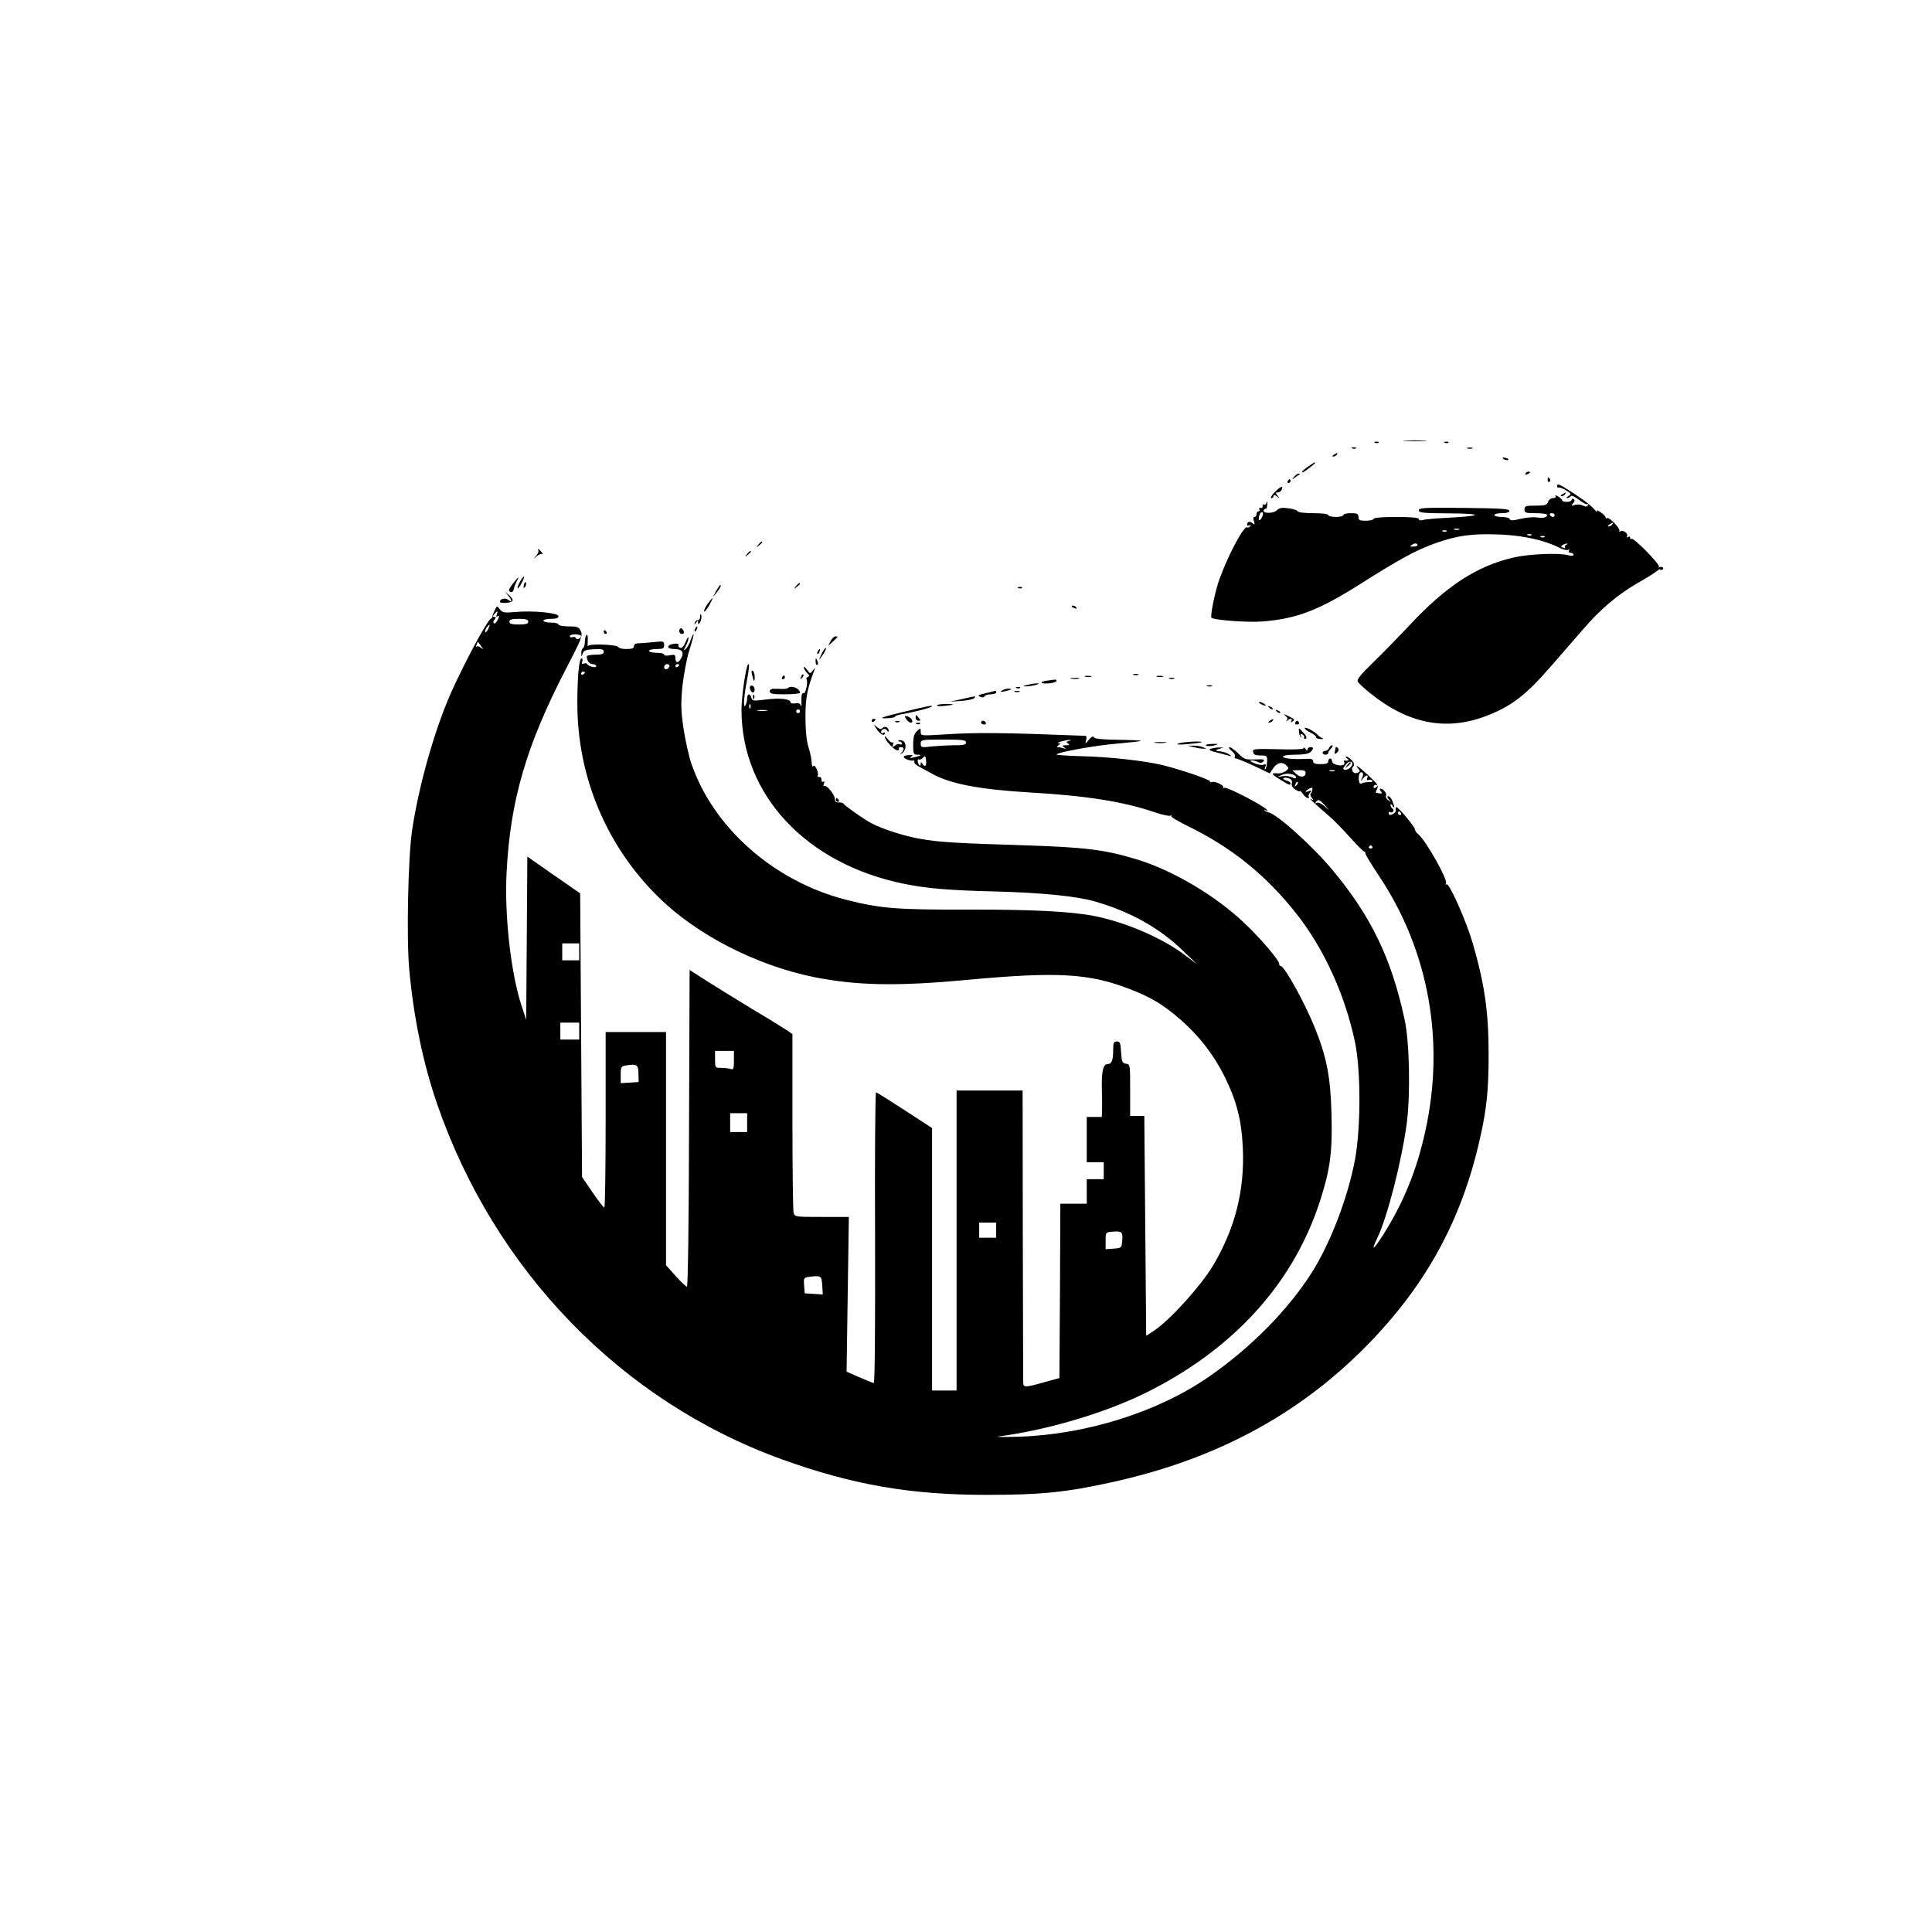 <?xml version="1.0" standalone="no"?>
<!DOCTYPE svg PUBLIC "-//W3C//DTD SVG 20010904//EN"
 "http://www.w3.org/TR/2001/REC-SVG-20010904/DTD/svg10.dtd">
<svg version="1.0" xmlns="http://www.w3.org/2000/svg"
 width="1024pt" height="1024pt" viewBox="0 0 1024 1024"
 preserveAspectRatio="xMidYMid meet">

<g transform="translate(0,1024) scale(0.1,-0.1)"
fill="#000000" stroke="none">
<path d="M7448 7903 c28 -2 76 -2 105 0 28 2 5 3 -53 3 -58 0 -81 -1 -52 -3z"/>
<path d="M7288 7893 c7 -3 16 -2 19 1 4 3 -2 6 -13 5 -11 0 -14 -3 -6 -6z"/>
<path d="M7658 7893 c7 -3 16 -2 19 1 4 3 -2 6 -13 5 -11 0 -14 -3 -6 -6z"/>
<path d="M7168 7863 c7 -3 16 -2 19 1 4 3 -2 6 -13 5 -11 0 -14 -3 -6 -6z"/>
<path d="M7778 7863 c6 -2 18 -2 25 0 6 3 1 5 -13 5 -14 0 -19 -2 -12 -5z"/>
<path d="M7070 7830 c-9 -6 -10 -10 -3 -10 6 0 15 5 18 10 8 12 4 12 -15 0z"/>
<path d="M7968 7808 c5 -5 16 -8 23 -6 8 3 3 7 -10 11 -17 4 -21 3 -13 -5z"/>
<path d="M6933 7767 c-18 -12 -33 -26 -33 -30 0 -4 16 4 35 19 19 14 35 28 35
30 0 6 -2 5 -37 -19z"/>
<path d="M8085 7730 c-3 -6 1 -7 9 -4 18 7 21 14 7 14 -6 0 -13 -4 -16 -10z"/>
<path d="M6859 7713 c-13 -17 -13 -17 6 -3 11 8 22 16 24 17 2 2 0 3 -6 3 -6
0 -17 -8 -24 -17z"/>
<path d="M8203 7695 c0 -8 4 -12 9 -9 5 3 6 10 3 15 -9 13 -12 11 -12 -6z"/>
<path d="M6825 7690 c-3 -5 -1 -10 4 -10 6 0 11 5 11 10 0 6 -2 10 -4 10 -3 0
-8 -4 -11 -10z"/>
<path d="M8253 7665 c0 -8 4 -12 8 -9 4 2 22 -4 39 -15 29 -17 30 -20 13 -30
-10 -6 -13 -11 -6 -11 6 0 15 5 18 10 4 6 22 -2 44 -19 21 -17 42 -27 46 -23
5 4 5 1 1 -6 -5 -9 -12 -9 -27 -1 -11 5 -30 7 -42 3 -19 -6 -20 -5 -9 9 9 10
10 17 2 22 -5 3 -10 1 -10 -4 0 -6 -11 -11 -25 -11 -14 0 -25 3 -25 8 0 4 -9
13 -21 20 -12 8 -18 9 -14 3 3 -7 -2 -11 -14 -11 -11 0 -22 -9 -26 -20 -5 -17
-15 -20 -66 -20 -52 0 -59 -2 -59 -20 0 -18 7 -20 60 -20 33 0 60 -4 60 -9 0
-14 -21 -19 -57 -13 -17 2 -55 -1 -84 -8 -40 -10 -54 -10 -57 -1 -2 6 -21 11
-43 11 -21 0 -39 5 -39 10 0 6 18 10 40 10 26 0 40 5 40 13 0 10 -52 13 -240
15 -210 2 -240 1 -240 -13 0 -13 23 -15 163 -16 182 -1 178 -14 -6 -23 -62 -3
-122 -8 -134 -12 -14 -4 -23 -2 -23 5 0 7 -38 11 -120 11 -73 0 -120 -4 -120
-10 0 -5 -18 -10 -40 -10 -33 0 -40 3 -40 20 0 17 -7 20 -40 20 -22 0 -40 -4
-40 -10 0 -5 -18 -10 -40 -10 -22 0 -40 5 -40 10 0 6 -33 10 -79 10 -44 0 -81
4 -83 10 -1 5 -24 13 -49 16 -35 5 -49 2 -62 -11 -18 -17 -75 -18 -69 0 2 6 7
9 11 8 4 -1 7 10 8 25 0 15 -1 19 -4 9 -2 -9 -9 -15 -14 -11 -5 3 -8 0 -7 -8
2 -7 -3 -12 -10 -10 -8 1 -11 -2 -7 -8 3 -5 1 -10 -4 -10 -6 0 -11 -7 -11 -15
0 -8 -5 -15 -11 -15 -6 0 -8 -9 -3 -22 6 -19 5 -21 -8 -11 -15 13 -28 8 -28
-9 0 -5 5 -6 12 -2 7 4 8 3 4 -5 -4 -6 -11 -9 -16 -6 -16 10 -96 -137 -145
-270 -23 -60 -52 -201 -44 -209 13 -13 194 -26 269 -20 183 14 301 60 522 200
207 131 288 175 388 212 121 44 202 55 349 49 127 -5 241 -31 320 -72 17 -8
37 -13 43 -9 7 4 8 3 4 -4 -4 -7 -1 -12 8 -12 9 0 16 -5 16 -10 0 -7 -10 -7
-27 -3 -48 14 -205 7 -287 -11 -198 -45 -361 -151 -560 -365 -55 -58 -139
-145 -189 -193 -66 -64 -87 -90 -80 -101 4 -8 33 -35 64 -60 200 -162 401
-203 613 -123 136 52 211 109 346 264 56 64 133 153 172 198 89 104 185 185
290 245 46 26 90 54 98 61 8 7 16 12 17 11 8 -8 23 -1 18 7 -4 6 -12 7 -18 4
-7 -4 -8 -3 -4 1 9 11 -133 156 -145 149 -4 -3 -8 0 -8 6 0 6 -5 8 -12 4 -6
-4 -8 -3 -5 3 9 15 -19 36 -35 27 -7 -4 -10 -3 -5 1 9 10 -53 76 -65 69 -4 -3
-8 -1 -8 4 0 5 -12 17 -26 27 -18 12 -24 13 -19 4 4 -8 -3 -2 -16 13 -23 26
-80 67 -160 116 -28 17 -36 18 -36 7z m-1564 -166 c-13 -26 -23 -18 -14 10 3
12 11 19 16 16 5 -4 5 -14 -2 -26z m1551 11 c0 -5 -4 -10 -9 -10 -6 0 -13 5
-16 10 -3 6 1 10 9 10 9 0 16 -4 16 -10z m305 -50 c-3 -5 -12 -10 -18 -10 -7
0 -6 4 3 10 19 12 23 12 15 0z m-812 -27 c-7 -2 -19 -2 -25 0 -7 3 -2 5 12 5
14 0 19 -2 13 -5z m-66 -9 c-3 -3 -12 -4 -19 -1 -8 3 -5 6 6 6 11 1 17 -2 13
-5z m450 -20 c-3 -3 -12 -4 -19 -1 -8 3 -5 6 6 6 11 1 17 -2 13 -5z m70 -10
c-3 -3 -12 -4 -19 -1 -8 3 -5 6 6 6 11 1 17 -2 13 -5z m-674 -41 c3 -5 -6 -9
-20 -10 -19 -1 -22 1 -12 8 17 11 26 11 32 2z m789 0 c-6 -2 -10 -9 -7 -14 4
-5 -1 -6 -10 -2 -13 5 -14 7 -3 14 7 5 18 8 23 8 6 0 4 -3 -3 -6z"/>
<path d="M6755 7630 c-16 -16 -23 -30 -17 -30 7 0 12 5 12 11 0 8 6 7 18 -2
15 -13 16 -12 3 4 -11 15 -11 17 2 17 8 0 17 7 21 15 9 24 -8 17 -39 -15z"/>
<path d="M8280 7620 c-9 -6 -10 -10 -3 -10 6 0 15 5 18 10 8 12 4 12 -15 0z"/>
<path d="M4019 7353 c-13 -16 -12 -17 4 -4 9 7 17 15 17 17 0 8 -8 3 -21 -13z"/>
<path d="M2853 7323 c4 -3 -1 -16 -10 -27 -18 -21 -18 -21 3 -3 11 9 25 14 29
10 5 -5 3 0 -4 10 -7 9 -16 17 -19 17 -3 0 -2 -3 1 -7z"/>
<path d="M3959 7303 c-13 -16 -12 -17 4 -4 9 7 17 15 17 17 0 8 -8 3 -21 -13z"/>
<path d="M2757 7158 c-10 -17 -16 -33 -13 -35 2 -3 12 9 21 27 21 41 15 48 -8
8z"/>
<path d="M2718 7146 c-18 -22 -24 -37 -17 -41 12 -8 20 -2 23 17 1 7 8 23 14
36 18 31 11 28 -20 -12z"/>
<path d="M2777 7141 c-4 -17 -3 -21 5 -13 5 5 8 16 6 23 -3 8 -7 3 -11 -10z"/>
<path d="M4219 7133 c-13 -16 -12 -17 4 -4 9 7 17 15 17 17 0 8 -8 3 -21 -13z"/>
<path d="M3796 7108 l-18 -33 21 25 c18 22 26 40 18 40 -1 0 -11 -15 -21 -32z"/>
<path d="M5398 7123 c7 -3 16 -2 19 1 4 3 -2 6 -13 5 -11 0 -14 -3 -6 -6z"/>
<path d="M2693 7084 c21 -25 23 -41 2 -24 -16 13 -45 7 -45 -9 0 -12 63 -7 67
5 2 6 -7 19 -19 30 l-23 19 18 -21z"/>
<path d="M3751 7040 c-12 -17 -21 -35 -19 -40 2 -5 13 8 26 30 27 48 24 52 -7
10z"/>
<path d="M2621 7003 c-7 -15 -12 -30 -11 -32 1 -2 -3 -7 -8 -10 -23 -14 -142
-237 -213 -396 -87 -198 -169 -487 -205 -727 -21 -141 -30 -571 -15 -735 23
-254 73 -496 147 -712 304 -884 978 -1579 1829 -1886 374 -135 684 -189 1090
-188 278 0 413 13 649 65 551 119 996 356 1358 724 315 320 505 666 602 1099
36 158 46 258 46 445 0 228 -21 372 -84 590 -35 120 -125 322 -139 313 -6 -3
-7 -1 -3 5 11 19 -106 226 -147 261 -10 7 -17 18 -17 24 0 14 -91 123 -99 119
-3 -2 -5 -9 -3 -15 2 -5 -3 -14 -10 -18 -18 -12 -28 -11 -28 2 0 5 4 8 9 4 5
-3 12 -1 15 4 4 5 2 12 -4 16 -5 3 -10 12 -10 18 0 7 4 6 10 -3 13 -19 13 -8
0 24 -5 14 -15 26 -21 26 -8 0 -7 -6 2 -17 13 -16 12 -17 -3 -4 -10 7 -15 17
-12 23 7 10 -14 38 -28 38 -6 0 -6 -6 1 -14 11 -13 4 -15 -27 -7 -1 1 2 9 7
20 9 16 2 27 -45 70 -52 49 -80 67 -54 36 10 -12 9 -16 -5 -21 -21 -9 -38 15
-23 33 8 10 6 19 -7 33 -10 11 -23 20 -29 20 -6 0 -4 -5 4 -10 14 -9 7 -14
-13 -11 -5 1 -6 -3 -3 -8 9 -15 -10 -22 -39 -15 -14 3 -25 12 -25 20 0 8 -4
14 -10 14 -5 0 -10 -7 -10 -15 0 -11 -11 -15 -40 -15 -29 0 -40 4 -40 15 0 11
-10 15 -37 13 -67 -4 -123 2 -123 12 0 6 29 10 66 10 43 0 70 5 80 14 18 19
18 26 -1 26 -8 0 -15 -6 -15 -12 0 -9 -4 -8 -10 2 -5 8 -10 11 -10 5 0 -6 -50
-9 -136 -6 -127 3 -136 2 -132 -15 2 -14 12 -18 39 -18 34 0 36 -2 35 -32 -1
-18 -5 -36 -9 -40 -4 -5 -5 0 -1 11 6 14 4 17 -9 12 -9 -3 -31 0 -49 8 -20 9
-26 14 -15 15 10 0 26 -4 35 -9 11 -6 21 -5 29 4 9 10 0 12 -45 10 -51 -2 -59
1 -89 32 -19 18 -39 33 -46 33 -7 -1 -2 -9 11 -20 13 -11 21 -24 17 -30 -3 -5
-1 -10 5 -10 7 0 50 -18 96 -39 l84 -40 16 24 c21 33 50 40 71 19 16 -15 16
-17 -3 -31 -10 -7 -28 -13 -39 -12 -40 3 -39 -2 7 -31 52 -32 58 -35 58 -21 0
5 -10 11 -22 14 -12 4 -19 9 -16 13 4 3 16 3 28 -1 15 -5 20 -13 17 -26 -3
-12 3 -24 19 -34 13 -8 24 -12 24 -8 0 4 7 -3 16 -15 8 -12 20 -22 26 -22 6 0
8 3 5 7 -4 3 -1 13 6 21 10 13 9 15 -5 9 -24 -9 -23 0 1 13 15 7 19 7 17 -5
-1 -8 -5 -18 -9 -21 -4 -4 -1 -14 6 -22 10 -13 9 -14 -3 -8 -16 8 13 -19 93
-88 26 -22 78 -75 114 -116 37 -41 70 -74 73 -73 4 1 7 -3 7 -10 0 -7 33 -61
73 -121 263 -394 350 -878 244 -1353 -45 -207 -116 -378 -223 -548 -52 -81
-66 -90 -32 -19 54 111 130 409 157 609 20 151 15 431 -11 550 -69 323 -178
550 -385 797 -103 124 -295 296 -336 302 -7 1 -17 6 -21 11 -4 4 -1 5 7 0 11
-6 12 -5 4 4 -22 24 -210 121 -224 116 -8 -4 -11 -3 -7 1 9 10 -44 36 -60 29
-8 -2 -12 -1 -9 3 5 8 -148 61 -249 86 -96 24 -290 45 -432 48 -73 2 -133 6
-133 9 0 11 207 49 324 58 65 6 121 12 123 14 2 3 -51 5 -119 6 -81 1 -125 5
-129 13 -5 8 -14 4 -28 -13 -20 -24 -20 -24 -14 -1 3 12 1 22 -3 22 -433 17
-580 19 -756 7 -117 -7 -118 -7 -118 15 0 20 -1 21 -20 3 -15 -14 -20 -31 -20
-72 0 -48 2 -53 22 -53 27 0 21 -5 -17 -14 -22 -5 -26 -4 -15 4 12 8 9 9 -12
8 -16 -1 -28 -5 -28 -9 0 -9 32 -23 49 -20 7 1 10 -2 7 -7 -3 -5 9 -17 27 -26
17 -9 46 -25 62 -34 96 -56 254 -86 521 -102 298 -17 498 -48 667 -106 38 -13
75 -21 81 -17 6 3 8 3 4 -2 -4 -4 33 -26 81 -50 239 -116 420 -262 584 -470
145 -184 257 -431 309 -679 31 -150 31 -453 0 -621 -38 -202 -128 -438 -228
-598 -124 -196 -321 -397 -541 -550 -273 -191 -656 -311 -1018 -322 -77 -2
-124 -1 -105 1 273 36 591 132 815 248 450 232 757 577 894 1009 52 162 64
258 58 457 -5 193 -25 296 -89 455 -52 129 -160 325 -180 325 -5 0 -8 5 -8 11
0 20 -98 135 -186 218 -153 145 -378 278 -568 336 -172 52 -269 64 -601 75
-361 11 -448 16 -553 35 -80 14 -192 50 -252 81 -36 18 -141 92 -150 105 -3 4
-14 7 -25 6 -14 -1 -20 4 -20 18 0 23 -44 77 -56 69 -5 -3 -6 3 -2 12 4 11 2
15 -4 11 -6 -4 -10 1 -9 11 0 9 -5 16 -12 14 -8 -1 -11 2 -8 7 4 5 1 21 -6 36
-7 15 -14 21 -18 14 -4 -6 -7 2 -8 18 0 15 -7 53 -17 83 -11 37 -16 90 -16
160 0 99 9 147 46 245 7 19 7 19 -7 1 -14 -18 -15 -18 -31 5 -10 13 -17 18
-17 12 0 -6 8 -19 17 -29 13 -13 14 -19 5 -22 -7 -2 -10 -8 -7 -13 9 -13 -6
-80 -16 -73 -9 5 -13 -12 -11 -56 0 -14 -2 -18 -4 -9 -3 11 -13 15 -29 11 -14
-2 -25 0 -25 6 0 18 -61 24 -134 14 -63 -8 -69 -7 -74 10 -6 25 -22 23 -22 -4
0 -13 -5 -30 -10 -38 -12 -17 -7 53 10 139 11 58 13 87 5 80 -12 -13 -35 -172
-35 -244 2 -449 344 -814 860 -919 121 -25 240 -35 485 -41 240 -6 432 -25
525 -52 187 -53 344 -140 470 -262 l75 -72 -65 49 c-116 88 -308 172 -475 206
-123 25 -331 36 -685 35 -365 -1 -456 6 -635 52 -382 97 -705 382 -821 723
-13 38 -31 120 -41 183 -14 97 -15 131 -6 226 7 62 23 148 37 192 14 43 24 81
22 83 -2 2 -9 -12 -16 -32 -6 -19 -18 -40 -26 -46 -12 -11 -12 -8 1 16 8 16
15 36 14 44 0 8 -7 -2 -15 -22 -10 -24 -20 -35 -30 -31 -8 3 -11 9 -8 15 4 5
-5 8 -22 6 -43 -5 -43 -28 0 -28 41 0 54 -17 36 -49 -14 -27 -30 -27 -30 0 0
19 -4 21 -30 16 -17 -4 -30 -2 -30 3 0 6 -18 10 -40 10 -22 0 -40 5 -40 10 0
6 18 10 40 10 34 0 40 3 40 21 0 21 -3 22 -61 15 -34 -3 -70 -6 -80 -6 -11 0
-19 -7 -19 -15 0 -11 -11 -15 -39 -15 -22 0 -41 4 -43 10 -5 14 -156 20 -161
6 -3 -6 -3 6 -2 27 2 21 -1 35 -6 32 -5 -4 -9 -19 -9 -35 0 -16 -4 -32 -10
-35 -5 -3 -10 -16 -9 -28 1 -21 1 -21 7 -1 6 16 17 21 60 23 42 2 52 -1 52
-13 0 -12 -11 -16 -45 -16 -25 0 -45 -4 -45 -9 0 -23 14 -41 31 -41 10 0 19
-5 19 -11 0 -12 -43 -1 -48 12 -2 4 -10 5 -18 2 -10 -4 -12 0 -8 11 3 9 2 16
-4 16 -13 0 -22 -99 -22 -239 0 -389 155 -757 432 -1028 203 -199 518 -360
823 -422 226 -45 440 -49 805 -15 488 45 652 36 875 -51 109 -43 174 -82 264
-161 96 -84 173 -183 231 -299 64 -129 90 -230 97 -375 11 -229 -41 -432 -159
-630 -67 -110 -228 -288 -313 -344 l-40 -26 -5 582 -5 583 -38 0 -37 0 0 137
c0 134 0 137 -22 140 -20 3 -23 10 -26 61 -3 49 -6 57 -22 57 -17 0 -20 -7
-20 -44 0 -57 -8 -76 -30 -76 -23 0 -32 -39 -30 -128 1 -37 2 -86 1 -109 l-1
-43 -40 0 -40 0 0 -120 0 -120 45 0 45 0 0 -45 0 -45 -45 0 -45 0 0 -65 0 -65
-70 0 -70 0 -2 -462 -3 -462 -80 -22 c-103 -29 -111 -29 -112 -1 0 12 -1 365
-2 785 l-1 762 -175 0 -175 0 0 -795 0 -795 -65 0 -65 0 0 695 0 696 -144 94
c-80 52 -148 95 -153 95 -4 0 -7 -346 -5 -770 1 -463 -1 -770 -7 -770 -5 0
-39 14 -76 30 l-68 30 6 410 6 410 -143 0 c-141 0 -144 0 -150 23 -3 12 -6
230 -6 484 l0 462 -27 19 c-16 10 -95 60 -178 109 -82 50 -193 118 -245 151
l-95 61 -3 -839 c-1 -499 -6 -840 -11 -840 -5 0 -32 26 -60 57 l-51 57 0 618
0 618 -160 0 -160 0 0 -465 c0 -256 -3 -465 -7 -465 -5 0 -33 37 -63 81 l-55
81 -5 751 -5 752 -140 97 -140 98 -3 -433 -3 -432 -25 75 c-56 172 -91 478
-79 705 19 382 105 676 316 1082 81 156 88 174 78 197 -11 23 -18 26 -66 26
-29 0 -53 5 -53 10 0 6 -18 10 -40 10 -22 0 -40 5 -40 10 0 6 18 10 40 10 28
0 40 4 40 14 0 18 -138 31 -232 22 -55 -5 -65 -3 -79 15 -15 20 -15 20 -28 -8z
m12 -20 c-4 -11 -3 -14 5 -9 9 6 9 1 1 -18 -7 -14 -16 -23 -21 -20 -5 3 -4 12
3 20 9 11 9 14 -1 14 -10 0 -10 3 0 15 16 20 21 19 13 -2z m167 -38 c0 -11
-12 -15 -50 -15 -38 0 -50 4 -50 15 0 11 12 15 50 15 38 0 50 -4 50 -15z
m-213 -40 c-7 -13 -14 -20 -15 -14 -2 5 2 16 8 24 18 21 20 18 7 -10z m493
-36 c0 -13 -24 -23 -28 -11 -2 6 -10 8 -18 5 -8 -3 -14 0 -14 5 0 6 14 10 30
10 17 -1 30 -5 30 -9z m-530 -54 c14 -18 13 -19 -1 -8 -9 7 -19 10 -23 6 -4
-4 -4 1 0 10 3 10 7 17 8 15 1 -2 8 -12 16 -23z m998 -107 c-6 -18 -28 -21
-28 -4 0 9 7 16 16 16 9 0 14 -5 12 -12z m52 8 c0 -3 -4 -8 -10 -11 -5 -3 -10
-1 -10 4 0 6 5 11 10 11 6 0 10 -2 10 -4z m-500 -40 c0 -3 -4 -8 -10 -11 -5
-3 -10 -1 -10 4 0 6 5 11 10 11 6 0 10 -2 10 -4z m877 -188 c-3 -8 -6 -5 -6 6
-1 11 2 17 5 13 3 -3 4 -12 1 -19z m86 -15 c-13 -2 -33 -2 -45 0 -13 2 -3 4
22 4 25 0 35 -2 23 -4z m177 -3 c0 -5 -4 -10 -10 -10 -5 0 -10 5 -10 10 0 6 5
10 10 10 6 0 10 -4 10 -10z m880 -165 c0 -12 -13 -15 -59 -15 -32 0 -86 -3
-120 -6 -58 -7 -61 -6 -61 15 0 20 4 21 120 21 100 0 120 -2 120 -15z m546 8
c-15 -4 -16 -7 -5 -14 10 -6 7 -9 -11 -9 -21 0 -22 -2 -10 -11 12 -9 12 -10
-3 -5 -10 3 -24 6 -30 6 -7 0 -6 4 3 10 13 9 13 10 0 11 -17 2 37 17 60 17 8
0 6 -3 -4 -5z m-761 -131 c-3 -4 -10 0 -15 8 -8 13 -10 13 -10 1 0 -18 -13 -6
-16 14 -1 8 2 13 6 10 5 -3 15 1 22 9 11 12 13 10 16 -11 2 -14 1 -28 -3 -31z
m2255 -7 c-12 -15 -40 -21 -40 -8 0 3 8 15 17 25 21 23 43 7 23 -17z m-240
-31 c0 -24 -27 -27 -50 -6 l-20 19 35 1 c25 1 35 -3 35 -14z m153 9 c-7 -2
-19 -2 -25 0 -7 3 -2 5 12 5 14 0 19 -2 13 -5z m146 -36 c-9 -20 -9 -20 4 -4
17 21 31 23 24 3 -4 -10 -1 -13 7 -10 8 3 17 1 20 -4 3 -5 -5 -8 -17 -7 -12 0
-29 -2 -37 -6 -12 -6 -16 -1 -18 18 -2 29 6 46 19 38 5 -4 5 -15 -2 -28z
m-365 17 c9 -3 16 -10 16 -15 0 -6 -9 -5 -21 1 -11 6 -35 9 -52 6 -25 -5 -27
-4 -12 3 24 12 48 13 69 5z m17 -57 c-10 -9 -11 -8 -5 6 3 10 9 15 12 12 3 -3
0 -11 -7 -18z m429 -1 c0 -3 -4 -8 -10 -11 -5 -3 -10 -1 -10 4 0 6 5 11 10 11
6 0 10 -2 10 -4z m-279 -103 l24 -28 -27 24 c-16 13 -32 20 -39 16 -8 -5 -10
-4 -5 3 11 18 20 15 47 -15z m404 -43 c3 -5 1 -10 -4 -10 -6 0 -11 5 -11 10 0
6 2 10 4 10 3 0 8 -4 11 -10z m-151 -178 c3 -5 -1 -9 -9 -9 -8 0 -12 4 -9 9 3
4 7 8 9 8 2 0 6 -4 9 -8z m-4204 -557 l0 -45 -45 0 -45 0 0 45 0 45 45 0 45 0
0 -45z m0 -420 l0 -45 -50 0 -50 0 0 45 0 45 50 0 50 0 0 -45z m820 -156 c0
-43 -3 -50 -16 -45 -9 3 -31 6 -50 6 -34 0 -34 0 -34 45 l0 45 50 0 50 0 0
-51z m-506 -69 l1 -45 -47 -3 -48 -3 0 45 c0 41 2 45 28 49 59 9 65 5 66 -43z
m576 -260 l0 -50 -45 0 -45 0 0 50 0 50 45 0 45 0 0 -50z m1320 -570 l0 -40
-45 0 -45 0 0 40 0 40 45 0 45 0 0 -40z m668 -56 c-3 -38 -4 -39 -45 -42 l-43
-3 0 45 c0 45 0 45 38 48 48 4 54 -1 50 -48z m-1590 -237 l3 -48 -48 3 -48 3
-3 42 c-3 40 -2 42 30 46 60 7 63 5 66 -46z"/>
<path d="M7139 6183 c-13 -16 -12 -17 4 -4 16 13 21 21 13 21 -2 0 -10 -8 -17
-17z"/>
<path d="M5680 7026 c0 -2 7 -7 16 -10 8 -3 12 -2 9 4 -6 10 -25 14 -25 6z"/>
<path d="M3711 6973 c0 -13 -6 -22 -12 -20 -6 1 -14 -5 -16 -13 -4 -13 -3 -13
6 0 10 13 11 13 11 0 1 -12 3 -11 11 3 6 10 8 25 6 35 -3 12 -5 11 -6 -5z"/>
<path d="M3685 6909 c-4 -6 -5 -12 -2 -15 2 -3 7 2 10 11 7 17 1 20 -8 4z"/>
<path d="M3600 6895 c0 -8 7 -15 15 -15 9 0 12 6 9 15 -4 8 -10 15 -15 15 -5
0 -9 -7 -9 -15z"/>
<path d="M3200 6890 c0 -5 5 -10 11 -10 5 0 7 5 4 10 -3 6 -8 10 -11 10 -2 0
-4 -4 -4 -10z"/>
<path d="M4402 6842 l-12 -25 25 23 c29 27 29 27 12 27 -7 0 -18 -12 -25 -25z"/>
<path d="M4359 6783 c-22 -46 -22 -50 1 -15 13 18 20 35 18 37 -3 3 -11 -7
-19 -22z"/>
<path d="M4335 6789 c-4 -6 -5 -12 -2 -15 2 -3 7 2 10 11 7 17 1 20 -8 4z"/>
<path d="M4323 6731 c0 -11 5 -18 9 -15 4 3 5 11 1 19 -7 21 -12 19 -10 -4z"/>
<path d="M3986 6663 c9 -38 14 -42 14 -10 0 14 -5 29 -10 32 -7 4 -8 -3 -4
-22z"/>
<path d="M4246 6653 c-6 -14 -5 -15 5 -6 7 7 10 15 7 18 -3 3 -9 -2 -12 -12z"/>
<path d="M6008 6663 c6 -2 18 -2 25 0 6 3 1 5 -13 5 -14 0 -19 -2 -12 -5z"/>
<path d="M4145 6650 c-3 -5 -1 -10 4 -10 6 0 11 5 11 10 0 6 -2 10 -4 10 -3 0
-8 -4 -11 -10z"/>
<path d="M5753 6653 c9 -2 23 -2 30 0 6 3 -1 5 -18 5 -16 0 -22 -2 -12 -5z"/>
<path d="M6133 6653 c9 -2 23 -2 30 0 6 3 -1 5 -18 5 -16 0 -22 -2 -12 -5z"/>
<path d="M5678 6643 c12 -2 30 -2 40 0 9 3 -1 5 -23 4 -22 0 -30 -2 -17 -4z"/>
<path d="M6198 6643 c6 -2 18 -2 25 0 6 3 1 5 -13 5 -14 0 -19 -2 -12 -5z"/>
<path d="M5553 6633 c-47 -6 -41 -19 7 -15 22 2 40 8 40 13 0 5 -3 8 -7 7 -5
0 -23 -3 -40 -5z"/>
<path d="M5445 6610 c-27 -7 -27 -8 -5 -8 14 0 36 4 50 8 20 6 21 8 5 8 -11 0
-33 -4 -50 -8z"/>
<path d="M3977 6604 c-8 -8 3 -34 14 -34 11 0 12 27 0 34 -4 3 -11 3 -14 0z"/>
<path d="M6398 6603 c6 -2 18 -2 25 0 6 3 1 5 -13 5 -14 0 -19 -2 -12 -5z"/>
<path d="M4176 6593 c-4 -4 -27 -6 -51 -4 -35 2 -45 -1 -45 -13 0 -13 14 -16
80 -16 44 0 80 4 80 8 0 24 -47 42 -64 25z"/>
<path d="M5388 6593 c7 -3 16 -2 19 1 4 3 -2 6 -13 5 -11 0 -14 -3 -6 -6z"/>
<path d="M5310 6580 c-11 -8 -7 -9 15 -4 37 8 45 14 19 14 -10 0 -26 -5 -34
-10z"/>
<path d="M5225 6566 c-40 -9 -46 -13 -30 -19 12 -5 21 -4 23 2 2 6 17 11 33
11 16 0 29 5 29 10 0 6 -1 10 -2 9 -2 0 -25 -6 -53 -13z"/>
<path d="M5378 6573 c6 -2 18 -2 25 0 6 3 1 5 -13 5 -14 0 -19 -2 -12 -5z"/>
<path d="M3991 6544 c0 -11 3 -14 6 -6 3 7 2 16 -1 19 -3 4 -6 -2 -5 -13z"/>
<path d="M5095 6534 l-60 -13 59 4 c32 2 64 9 69 14 13 13 10 13 -68 -5z"/>
<path d="M6680 6510 c8 -5 20 -10 25 -10 6 0 3 5 -5 10 -8 5 -19 10 -25 10 -5
0 -3 -5 5 -10z"/>
<path d="M4966 6502 c-2 -4 12 -6 32 -4 62 6 69 10 20 11 -26 0 -49 -3 -52 -7z"/>
<path d="M4780 6465 c-110 -27 -126 -33 -83 -32 28 1 49 5 47 9 -2 3 15 9 38
13 55 9 149 33 156 40 9 9 -20 3 -158 -30z"/>
<path d="M6727 6489 c7 -7 15 -10 18 -7 3 3 -2 9 -12 12 -14 6 -15 5 -6 -5z"/>
<path d="M6767 6469 c7 -7 15 -10 18 -7 3 3 -2 9 -12 12 -14 6 -15 5 -6 -5z"/>
<path d="M6812 6447 c12 -9 14 -17 8 -25 -7 -9 -7 -9 2 -2 16 14 31 13 22 -2
-4 -7 -3 -8 4 -4 17 11 15 14 -20 31 -23 11 -28 12 -16 2z"/>
<path d="M4803 6429 c6 -10 17 -19 24 -19 19 0 4 27 -17 33 -16 4 -17 2 -7
-14z"/>
<path d="M4853 6435 c0 -8 7 -15 15 -15 12 0 12 3 2 15 -7 8 -13 15 -15 15 -1
0 -2 -7 -2 -15z"/>
<path d="M4620 6419 c0 -5 5 -7 10 -4 6 3 10 8 10 11 0 2 -4 4 -10 4 -5 0 -10
-5 -10 -11z"/>
<path d="M6730 6420 c-9 -6 -10 -10 -3 -10 6 0 15 5 18 10 8 12 4 12 -15 0z"/>
<path d="M4748 6413 c7 -3 16 -2 19 1 4 3 -2 6 -13 5 -11 0 -14 -3 -6 -6z"/>
<path d="M5200 6410 c0 -5 7 -10 16 -10 8 0 12 5 9 10 -3 6 -10 10 -16 10 -5
0 -9 -4 -9 -10z"/>
<path d="M6865 6410 c-3 -5 1 -10 10 -10 9 0 13 5 10 10 -3 6 -8 10 -10 10 -2
0 -7 -4 -10 -10z"/>
<path d="M4858 6403 c7 -3 16 -2 19 1 4 3 -2 6 -13 5 -11 0 -14 -3 -6 -6z"/>
<path d="M4649 6372 c19 -27 41 -36 41 -16 0 3 -4 2 -10 -1 -5 -3 -10 -2 -10
4 0 17 22 24 31 10 6 -9 9 -10 9 -2 0 18 -20 27 -33 14 -8 -8 -16 -6 -31 7
-17 15 -17 13 3 -16z"/>
<path d="M6916 6382 c-3 -5 11 -16 30 -25 19 -10 33 -21 30 -25 -2 -4 7 -8 22
-9 15 -1 20 1 12 4 -8 3 -17 9 -20 12 -14 19 -69 50 -74 43z"/>
<path d="M6885 6360 c1 -11 5 -23 10 -27 4 -5 5 -2 0 6 -5 9 -3 12 6 9 8 -3
13 -11 11 -17 -1 -7 2 -9 9 -6 7 5 3 15 -12 31 -27 29 -26 29 -24 4z"/>
<path d="M4690 6335 c0 -17 46 -68 63 -71 10 -1 15 2 11 7 -3 5 2 9 10 9 19 0
20 -11 4 -30 -11 -12 -10 -12 5 -1 22 17 22 57 1 65 -9 4 -19 4 -22 1 -3 -3 0
-5 6 -5 7 0 12 -5 12 -11 0 -5 -5 -7 -10 -4 -6 4 -18 1 -27 -7 -15 -11 -16
-11 -10 5 4 10 3 16 -2 12 -5 -3 -17 5 -25 17 -9 12 -16 18 -16 13z"/>
<path d="M6123 6303 c15 -2 39 -2 55 0 15 2 2 4 -28 4 -30 0 -43 -2 -27 -4z"/>
<path d="M6245 6299 c-13 -6 4 -7 50 -3 39 4 72 8 74 10 9 8 -105 2 -124 -7z"/>
<path d="M6393 6288 c8 -4 27 -3 43 1 26 8 25 9 -13 8 -25 -1 -37 -4 -30 -9z"/>
<path d="M6325 6280 c17 -4 39 -8 50 -8 l20 -1 -20 9 c-11 5 -33 8 -50 8 l-30
0 30 -8z"/>
<path d="M7044 6275 c-4 -8 -12 -15 -20 -15 -8 0 -14 -4 -14 -10 0 -5 7 -10
15 -10 8 0 15 4 15 9 0 5 7 17 16 25 8 9 10 16 4 16 -6 0 -13 -7 -16 -15z"/>
<path d="M6417 6271 c-14 -5 -5 -10 35 -20 29 -8 60 -16 68 -18 9 -3 7 0 -3 7
-18 12 -34 16 -67 20 -8 1 -4 6 10 10 l25 8 -25 0 c-14 0 -33 -3 -43 -7z"/>
<path d="M7079 6278 c0 -2 -2 -11 -4 -21 -3 -15 -1 -16 11 -6 7 6 11 15 8 20
-5 9 -13 12 -15 7z"/>
<path d="M4430 6000 c0 -5 5 -10 11 -10 5 0 7 5 4 10 -3 6 -8 10 -11 10 -2 0
-4 -4 -4 -10z"/>
</g>
</svg>
